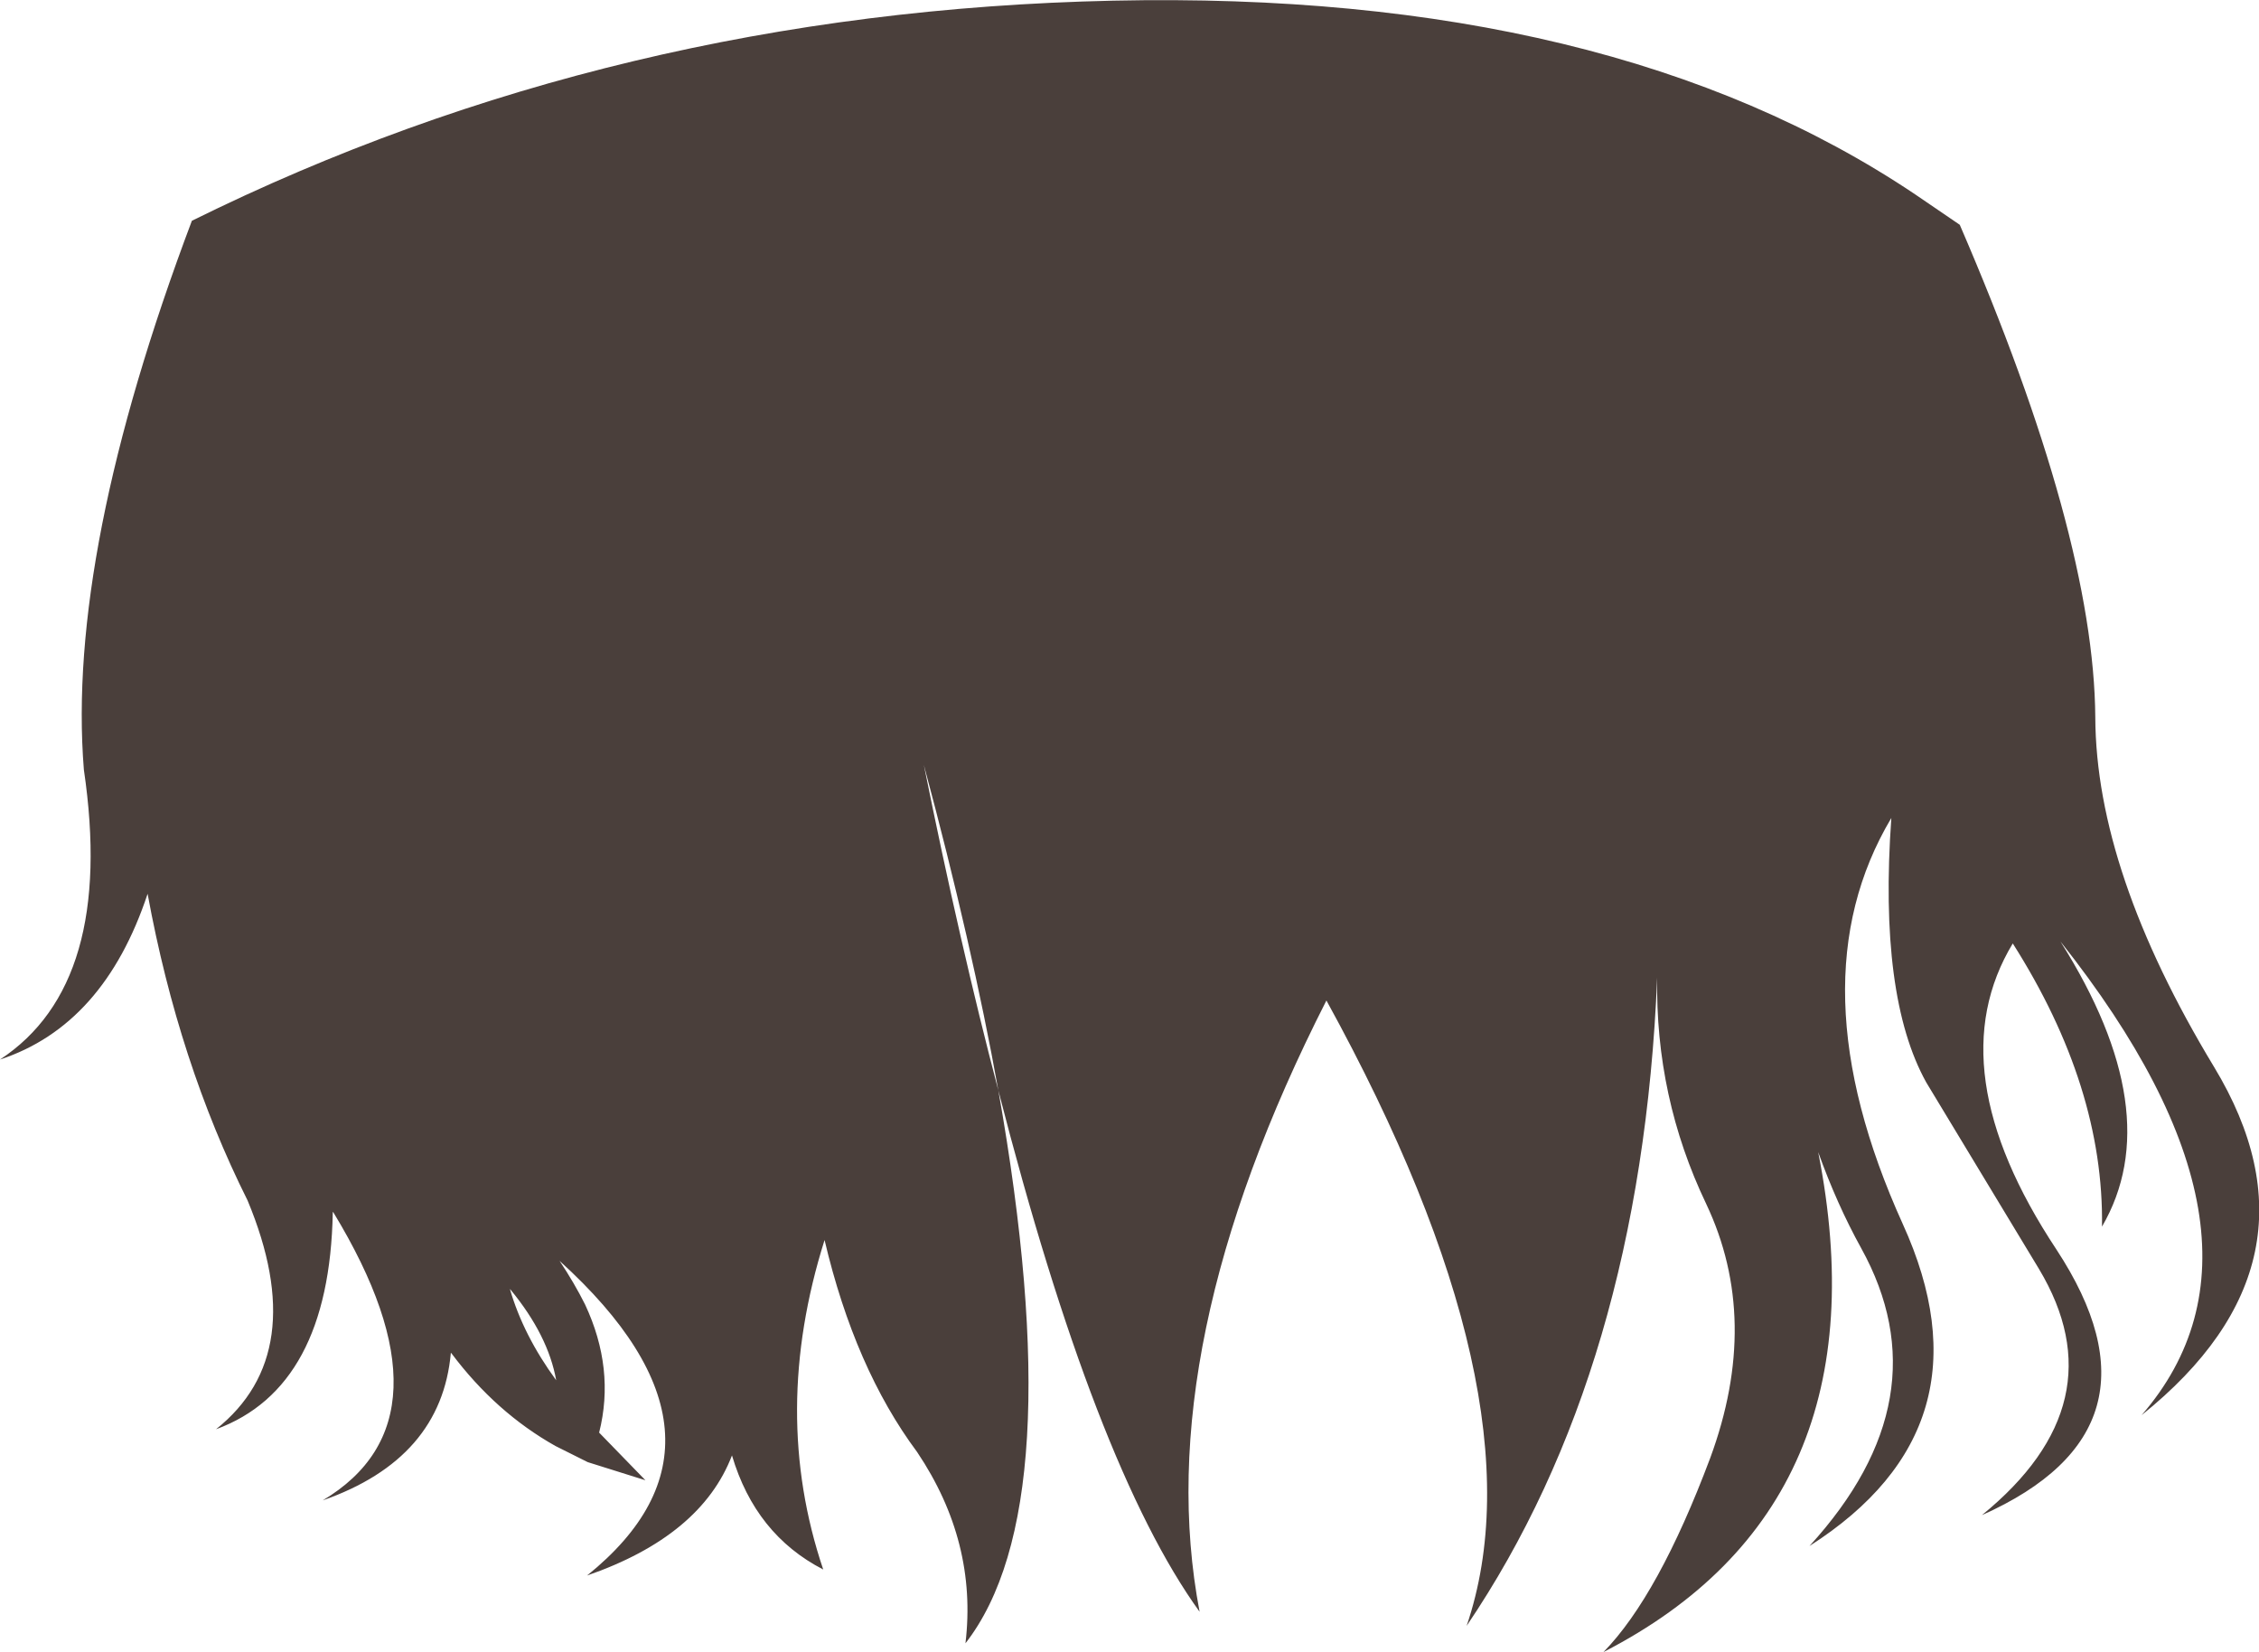 <?xml version="1.0" encoding="UTF-8" standalone="no"?>
<svg xmlns:xlink="http://www.w3.org/1999/xlink" height="123.1px" width="168.35px" xmlns="http://www.w3.org/2000/svg">
  <g transform="matrix(1.0, 0.0, 0.0, 1.0, 84.2, 61.55)">
    <path d="M-9.8 19.7 Q-4.3 50.7 -12.25 60.9 -11.35 53.35 -15.85 46.65 -20.5 40.4 -22.75 30.85 -26.8 43.7 -22.85 55.4 -27.9 52.8 -29.65 46.9 -31.95 52.9 -40.45 55.85 -27.85 45.7 -42.5 32.4 -41.4 34.05 -40.6 35.65 -38.35 40.45 -39.55 45.2 L-36.1 48.75 -40.4 47.4 -42.8 46.2 Q-47.25 43.7 -50.55 39.3 L-50.6 39.25 Q-51.3 47.15 -60.15 50.25 -50.0 44.2 -59.35 28.8 L-59.4 28.75 -59.4 28.8 Q-59.65 41.85 -68.1 44.95 -61.0 39.3 -65.75 27.9 -70.9 17.6 -73.2 5.05 -76.45 14.85 -84.2 17.4 -75.6 11.75 -77.95 -4.2 -79.25 -20.3 -69.9 -45.1 -38.35 -60.7 -1.25 -61.5 35.85 -62.3 58.55 -47.05 L61.85 -44.8 Q71.85 -21.65 71.95 -8.1 72.0 3.4 80.8 17.95 89.6 32.5 75.4 43.9 86.85 30.7 69.35 8.6 77.4 21.35 72.45 29.85 72.6 19.45 65.8 8.75 60.15 18.1 69.05 31.55 77.85 44.95 63.5 51.35 73.75 43.0 67.75 33.0 L59.35 19.1 Q55.8 12.7 56.75 -0.6 49.45 11.65 57.6 29.65 64.5 44.8 50.65 53.65 60.7 42.65 54.5 31.45 52.7 28.2 51.3 24.3 56.5 50.65 35.3 61.55 39.4 57.35 43.25 47.1 47.05 36.8 42.95 28.15 39.15 20.2 39.3 11.3 38.1 40.4 25.1 59.6 30.9 42.55 14.65 13.0 1.45 38.95 5.2 58.55 -2.6 47.75 -9.8 19.7 -11.75 8.85 -15.35 -4.55 -12.65 8.85 -9.8 19.7 M-42.75 41.3 Q-43.35 37.95 -46.15 34.55 L-46.2 34.5 Q-45.2 37.95 -42.75 41.3" fill="#4a3f3b" fill-rule="evenodd" stroke="none"/>
  </g>
</svg>
